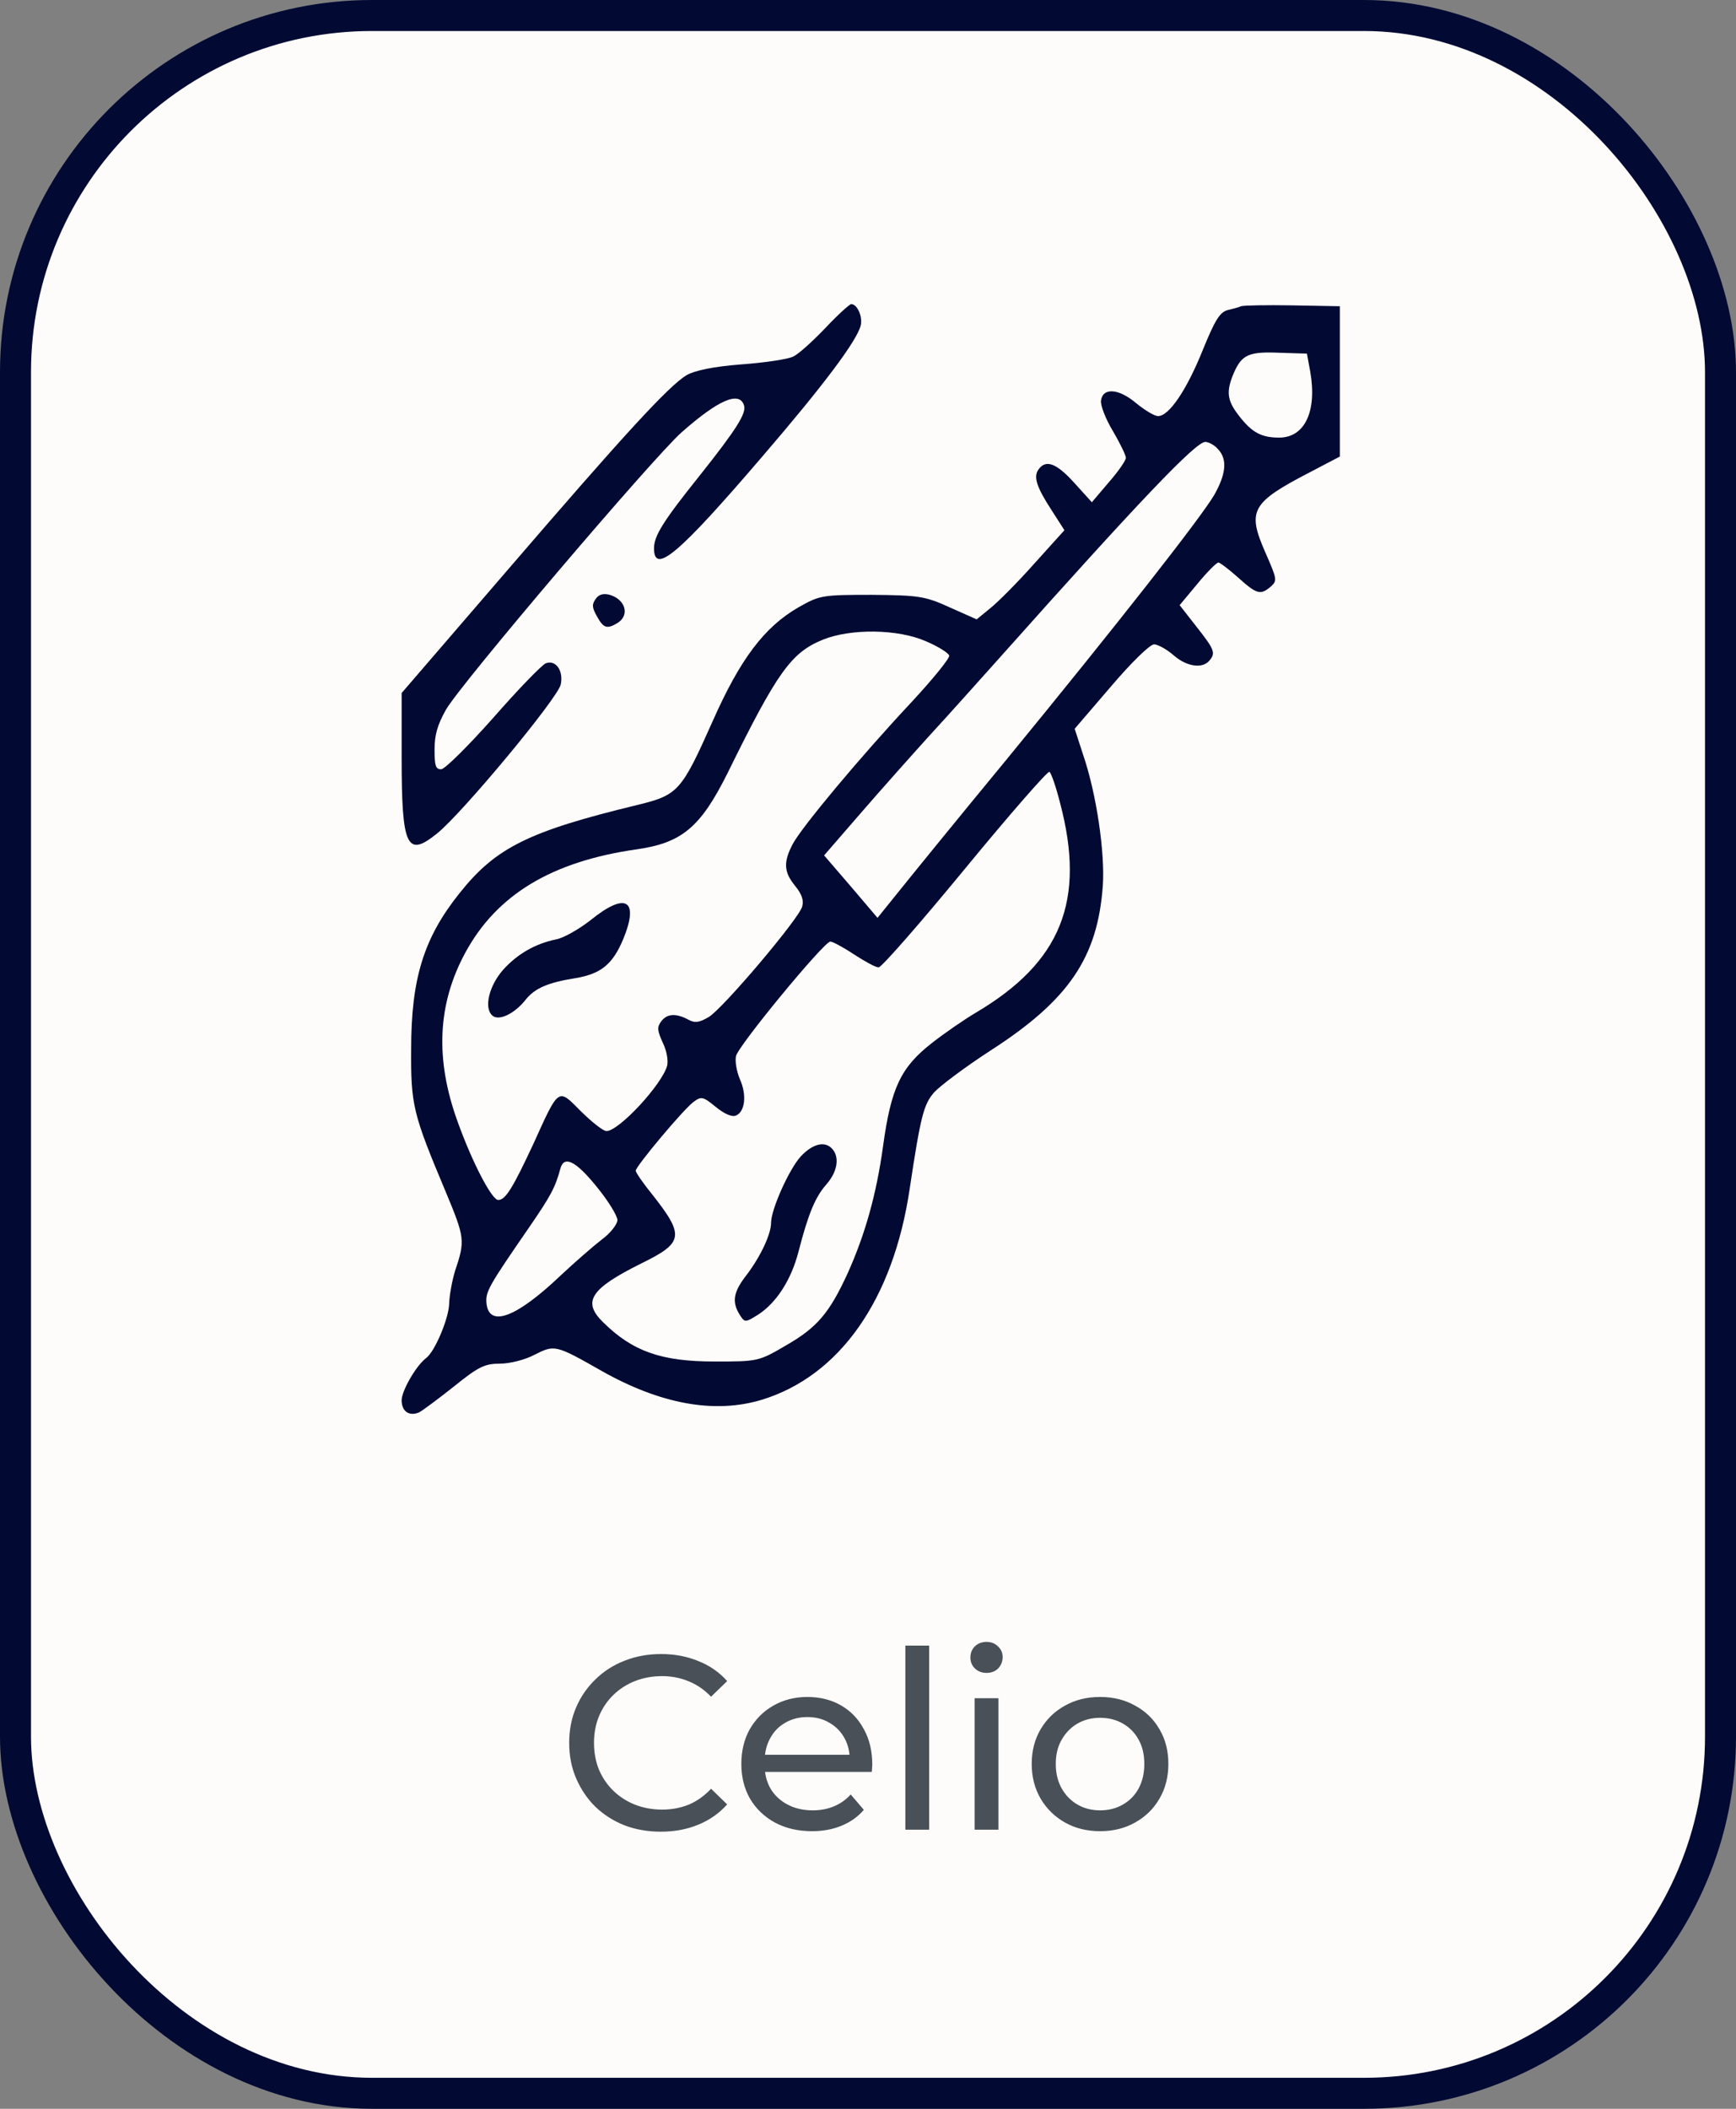 <svg width="56" height="68" viewBox="0 0 56 68" fill="none" xmlns="http://www.w3.org/2000/svg">
<rect x="0" y="0" width="56" height="68" fill="#808080" stroke="none"/>
<rect x="0.5" y="0.5" width="55" height="67" rx="11.5" fill="#FDFCFA"/>
<path d="M26.619 10.583C26.206 11.014 25.746 11.431 25.581 11.5C25.416 11.583 24.673 11.695 23.918 11.75C23.009 11.82 22.419 11.945 22.148 12.097C21.558 12.458 20.142 14 16.354 18.403L12.956 22.347V24.403C12.956 27.32 13.121 27.667 14.1 26.875C14.926 26.208 17.994 22.514 18.089 22.07C18.183 21.625 17.923 21.264 17.605 21.389C17.475 21.445 16.72 22.222 15.918 23.139C15.103 24.056 14.348 24.806 14.23 24.806C14.053 24.806 14.018 24.695 14.018 24.167C14.018 23.695 14.112 23.375 14.383 22.889C14.855 22.056 21.038 14.792 21.982 13.945C23.162 12.903 23.847 12.597 24 13.07C24.083 13.32 23.776 13.82 22.561 15.347C21.392 16.806 21.097 17.278 21.097 17.681C21.097 18.542 21.888 17.875 24.59 14.722C26.561 12.431 27.634 11 27.764 10.5C27.835 10.222 27.658 9.806 27.457 9.806C27.41 9.806 27.021 10.153 26.619 10.583Z" fill="#020A33"/>
<path d="M40.035 9.875C39.977 9.903 39.776 9.958 39.599 10C39.351 10.07 39.198 10.306 38.797 11.292C38.277 12.583 37.711 13.417 37.357 13.417C37.239 13.417 36.92 13.222 36.649 13C36.094 12.528 35.575 12.486 35.516 12.917C35.493 13.056 35.658 13.5 35.894 13.889C36.13 14.292 36.319 14.681 36.319 14.764C36.319 14.847 36.071 15.208 35.764 15.556L35.221 16.195L34.655 15.57C34.077 14.931 33.735 14.806 33.499 15.139C33.333 15.375 33.428 15.695 33.935 16.472L34.336 17.097L33.345 18.195C32.814 18.792 32.177 19.431 31.929 19.625L31.505 19.972L30.631 19.583C29.841 19.222 29.628 19.195 28.118 19.181C26.525 19.181 26.442 19.195 25.758 19.583C24.649 20.222 23.87 21.264 22.985 23.264C21.982 25.514 21.876 25.639 20.555 25.958C17.05 26.806 15.988 27.333 14.82 28.806C13.664 30.25 13.263 31.57 13.263 33.833C13.251 35.639 13.322 35.917 14.372 38.417C14.997 39.917 15.009 40 14.678 40.986C14.584 41.292 14.502 41.75 14.49 42.014C14.49 42.486 14.03 43.583 13.746 43.792C13.428 44.028 12.956 44.847 12.956 45.153C12.956 45.514 13.204 45.681 13.522 45.542C13.628 45.486 14.136 45.111 14.643 44.708C15.434 44.07 15.634 43.972 16.13 43.972C16.448 43.972 16.944 43.847 17.251 43.681C17.888 43.361 17.923 43.361 19.387 44.195C21.298 45.278 23.044 45.597 24.566 45.139C27.08 44.375 28.814 41.917 29.345 38.333C29.699 35.986 29.794 35.611 30.136 35.222C30.325 35.014 31.139 34.403 31.953 33.875C34.478 32.25 35.41 30.875 35.575 28.556C35.646 27.5 35.375 25.611 34.938 24.333L34.667 23.5L35.835 22.139C36.496 21.361 37.097 20.778 37.227 20.778C37.345 20.778 37.628 20.931 37.853 21.125C38.277 21.5 38.785 21.57 39.009 21.306C39.221 21.056 39.186 20.958 38.596 20.208L38.053 19.514L38.62 18.833C38.938 18.445 39.245 18.139 39.304 18.139C39.351 18.139 39.646 18.361 39.941 18.625C40.543 19.167 40.661 19.195 40.991 18.917C41.204 18.722 41.204 18.695 40.814 17.806C40.224 16.458 40.366 16.208 42.266 15.222L43.221 14.722V9.875L41.687 9.847C40.85 9.833 40.106 9.847 40.035 9.875ZM42.266 11.986C42.49 13.264 42.089 14.111 41.263 14.111C40.684 14.111 40.378 13.945 39.953 13.389C39.575 12.903 39.552 12.611 39.8 12.028C40.059 11.431 40.295 11.333 41.274 11.375L42.159 11.403L42.266 11.986ZM39.292 14.486C39.599 14.806 39.552 15.292 39.162 15.972C38.714 16.722 36.094 20.07 32.496 24.458C30.926 26.361 29.345 28.306 28.979 28.764L28.307 29.597L27.445 28.583L26.584 27.583L27.764 26.222C28.413 25.472 29.428 24.333 30.006 23.695C30.596 23.056 31.599 21.931 32.248 21.208C36.767 16.139 38.572 14.25 38.879 14.25C38.985 14.25 39.174 14.347 39.292 14.486ZM29.876 20.681C30.265 20.847 30.596 21.056 30.619 21.139C30.643 21.222 30.089 21.903 29.392 22.653C27.752 24.403 25.853 26.681 25.569 27.222C25.263 27.806 25.286 28.125 25.652 28.57C25.864 28.833 25.935 29.028 25.876 29.236C25.77 29.625 23.339 32.5 22.867 32.792C22.561 32.972 22.419 33 22.195 32.875C21.805 32.667 21.51 32.681 21.322 32.945C21.192 33.125 21.204 33.236 21.381 33.625C21.51 33.889 21.558 34.195 21.522 34.361C21.357 34.972 19.965 36.472 19.564 36.472C19.457 36.472 19.091 36.181 18.738 35.833C17.994 35.083 18.041 35.042 17.204 36.889C16.543 38.306 16.307 38.695 16.071 38.695C15.87 38.695 15.245 37.514 14.761 36.167C14.03 34.153 14.112 32.375 15.009 30.722C16.024 28.847 17.805 27.778 20.531 27.389C21.994 27.181 22.596 26.681 23.469 24.931C25.074 21.667 25.522 21.042 26.549 20.625C27.445 20.264 28.968 20.278 29.876 20.681ZM34.195 25.889C35.032 29.042 34.23 31.028 31.481 32.653C31.127 32.861 30.478 33.306 30.053 33.639C29.062 34.417 28.743 35.07 28.484 36.972C28.271 38.514 27.906 39.806 27.351 41.042C26.761 42.333 26.36 42.806 25.369 43.375C24.472 43.903 24.448 43.903 23.044 43.903C21.322 43.903 20.401 43.57 19.457 42.639C18.773 41.972 19.044 41.556 20.696 40.736C22.053 40.07 22.089 39.847 21.038 38.514C20.743 38.153 20.507 37.806 20.507 37.75C20.507 37.611 22.03 35.792 22.36 35.542C22.619 35.347 22.667 35.347 23.091 35.695C23.363 35.917 23.611 36.028 23.741 35.972C24.035 35.847 24.095 35.306 23.87 34.806C23.764 34.556 23.705 34.222 23.741 34.056C23.811 33.722 26.584 30.361 26.785 30.361C26.855 30.361 27.198 30.542 27.552 30.778C27.894 31 28.248 31.195 28.342 31.195C28.437 31.195 29.687 29.764 31.139 28C32.578 26.25 33.805 24.847 33.853 24.889C33.912 24.931 34.065 25.375 34.195 25.889ZM19.245 38.264C19.622 38.722 19.918 39.208 19.918 39.347C19.906 39.486 19.693 39.764 19.41 39.972C19.139 40.181 18.549 40.695 18.089 41.125C16.661 42.486 15.776 42.82 15.693 42.028C15.658 41.653 15.752 41.486 17.074 39.57C17.77 38.556 17.912 38.292 18.077 37.681C18.195 37.25 18.572 37.431 19.245 38.264Z" fill="#020A33"/>
<path d="M19.056 29.667C18.667 29.972 18.171 30.25 17.935 30.292C17.263 30.431 16.684 30.764 16.224 31.278C15.776 31.792 15.611 32.486 15.87 32.736C16.071 32.945 16.602 32.695 16.968 32.222C17.263 31.861 17.687 31.681 18.561 31.542C19.387 31.403 19.764 31.097 20.106 30.278C20.625 29.014 20.189 28.75 19.056 29.667Z" fill="#020A33"/>
<path d="M25.829 37.292C25.451 37.708 24.873 39 24.873 39.431C24.873 39.792 24.543 40.5 24.095 41.097C23.658 41.653 23.599 41.972 23.858 42.389C24.024 42.653 24.035 42.653 24.46 42.389C25.038 42.014 25.522 41.278 25.758 40.361C26.077 39.125 26.301 38.597 26.655 38.195C27.009 37.792 27.091 37.333 26.855 37.056C26.619 36.778 26.218 36.875 25.829 37.292Z" fill="#020A33"/>
<path d="M19.221 19.306C19.091 19.486 19.091 19.583 19.257 19.875C19.469 20.264 19.587 20.292 19.929 20.083C20.319 19.833 20.177 19.333 19.67 19.181C19.469 19.125 19.316 19.167 19.221 19.306Z" fill="#020A33"/>
<path d="M21.321 59.064C20.894 59.064 20.499 58.995 20.137 58.856C19.779 58.712 19.467 58.512 19.201 58.256C18.939 57.995 18.734 57.691 18.585 57.344C18.435 56.997 18.361 56.616 18.361 56.2C18.361 55.784 18.435 55.403 18.585 55.056C18.734 54.709 18.942 54.408 19.209 54.152C19.475 53.891 19.787 53.691 20.145 53.552C20.507 53.408 20.902 53.336 21.329 53.336C21.761 53.336 22.158 53.411 22.521 53.56C22.889 53.704 23.201 53.92 23.457 54.208L22.937 54.712C22.723 54.488 22.483 54.323 22.217 54.216C21.95 54.104 21.665 54.048 21.361 54.048C21.046 54.048 20.753 54.101 20.481 54.208C20.214 54.315 19.982 54.464 19.785 54.656C19.587 54.848 19.433 55.077 19.321 55.344C19.214 55.605 19.161 55.891 19.161 56.2C19.161 56.509 19.214 56.797 19.321 57.064C19.433 57.325 19.587 57.552 19.785 57.744C19.982 57.936 20.214 58.085 20.481 58.192C20.753 58.299 21.046 58.352 21.361 58.352C21.665 58.352 21.95 58.299 22.217 58.192C22.483 58.08 22.723 57.909 22.937 57.68L23.457 58.184C23.201 58.472 22.889 58.691 22.521 58.84C22.158 58.989 21.758 59.064 21.321 59.064ZM26.194 59.048C25.741 59.048 25.341 58.955 24.994 58.768C24.653 58.581 24.386 58.325 24.194 58C24.008 57.675 23.914 57.301 23.914 56.88C23.914 56.459 24.005 56.085 24.186 55.76C24.373 55.435 24.626 55.181 24.946 55C25.271 54.813 25.637 54.72 26.042 54.72C26.453 54.72 26.816 54.811 27.13 54.992C27.445 55.173 27.69 55.429 27.866 55.76C28.047 56.085 28.138 56.467 28.138 56.904C28.138 56.936 28.136 56.973 28.13 57.016C28.13 57.059 28.128 57.099 28.122 57.136H24.514V56.584H27.722L27.41 56.776C27.416 56.504 27.36 56.261 27.242 56.048C27.125 55.835 26.962 55.669 26.754 55.552C26.552 55.429 26.314 55.368 26.042 55.368C25.776 55.368 25.538 55.429 25.33 55.552C25.122 55.669 24.959 55.837 24.842 56.056C24.725 56.269 24.666 56.515 24.666 56.792V56.92C24.666 57.203 24.73 57.456 24.858 57.68C24.991 57.899 25.175 58.069 25.41 58.192C25.645 58.315 25.914 58.376 26.218 58.376C26.469 58.376 26.695 58.333 26.898 58.248C27.106 58.163 27.288 58.035 27.442 57.864L27.866 58.36C27.674 58.584 27.434 58.755 27.146 58.872C26.863 58.989 26.546 59.048 26.194 59.048ZM29.205 59V53.064H29.973V59H29.205ZM31.439 59V54.76H32.207V59H31.439ZM31.823 53.944C31.674 53.944 31.548 53.896 31.447 53.8C31.351 53.704 31.303 53.587 31.303 53.448C31.303 53.304 31.351 53.184 31.447 53.088C31.548 52.992 31.674 52.944 31.823 52.944C31.972 52.944 32.095 52.992 32.191 53.088C32.292 53.179 32.343 53.293 32.343 53.432C32.343 53.576 32.295 53.699 32.199 53.8C32.103 53.896 31.978 53.944 31.823 53.944ZM35.489 59.048C35.063 59.048 34.684 58.955 34.353 58.768C34.023 58.581 33.761 58.325 33.569 58C33.377 57.669 33.281 57.296 33.281 56.88C33.281 56.459 33.377 56.085 33.569 55.76C33.761 55.435 34.023 55.181 34.353 55C34.684 54.813 35.063 54.72 35.489 54.72C35.911 54.72 36.287 54.813 36.617 55C36.953 55.181 37.215 55.435 37.401 55.76C37.593 56.08 37.689 56.453 37.689 56.88C37.689 57.301 37.593 57.675 37.401 58C37.215 58.325 36.953 58.581 36.617 58.768C36.287 58.955 35.911 59.048 35.489 59.048ZM35.489 58.376C35.761 58.376 36.004 58.315 36.217 58.192C36.436 58.069 36.607 57.896 36.729 57.672C36.852 57.443 36.913 57.179 36.913 56.88C36.913 56.576 36.852 56.315 36.729 56.096C36.607 55.872 36.436 55.699 36.217 55.576C36.004 55.453 35.761 55.392 35.489 55.392C35.217 55.392 34.975 55.453 34.761 55.576C34.548 55.699 34.377 55.872 34.249 56.096C34.121 56.315 34.057 56.576 34.057 56.88C34.057 57.179 34.121 57.443 34.249 57.672C34.377 57.896 34.548 58.069 34.761 58.192C34.975 58.315 35.217 58.376 35.489 58.376Z" fill="#495057"/>
<rect x="0.5" y="0.5" width="55" height="67" rx="11.5" stroke="#020A33"/>
</svg>
